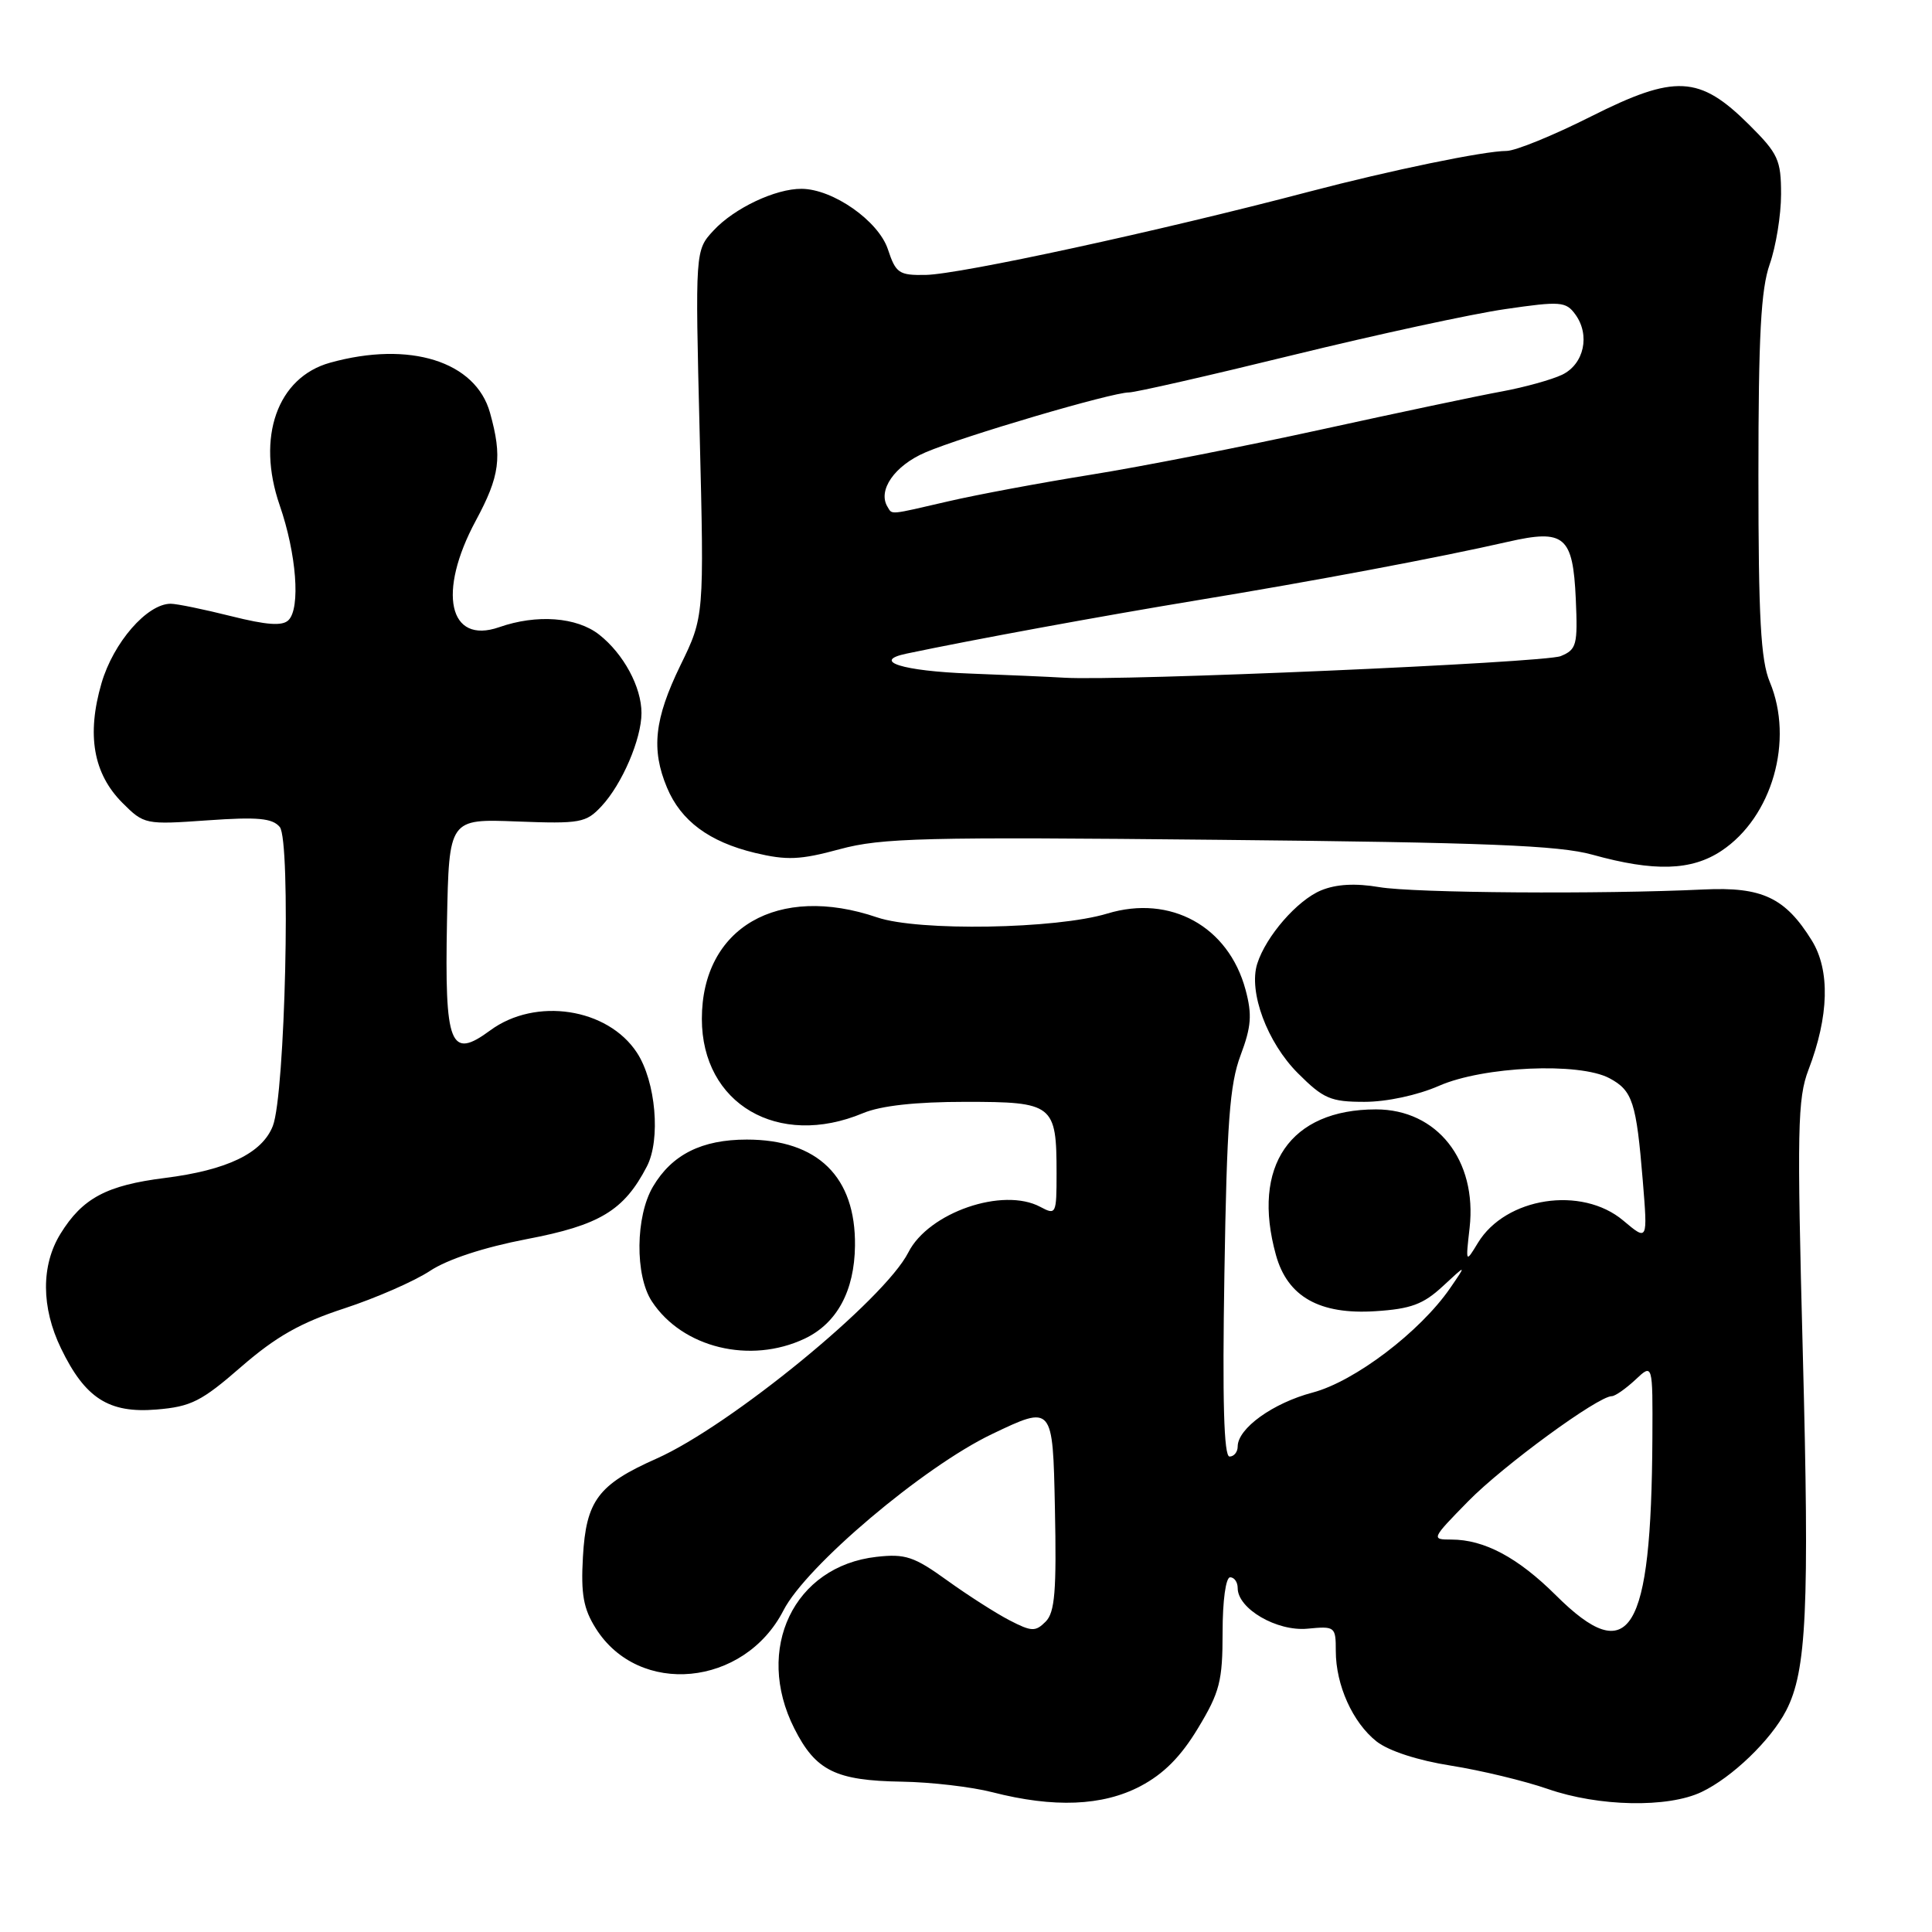 <?xml version="1.0" encoding="UTF-8" standalone="no"?>
<!DOCTYPE svg PUBLIC "-//W3C//DTD SVG 1.1//EN" "http://www.w3.org/Graphics/SVG/1.1/DTD/svg11.dtd" >
<svg xmlns="http://www.w3.org/2000/svg" xmlns:xlink="http://www.w3.org/1999/xlink" version="1.1" viewBox="0 0 256 256">
 <g >
 <path fill="currentColor"
d=" M 151.09 236.69 C 154.19 235.06 156.47 232.77 158.75 228.98 C 161.63 224.21 162.00 222.75 162.00 216.29 C 162.00 212.10 162.42 209.00 163.00 209.00 C 163.55 209.00 164.00 209.64 164.00 210.43 C 164.00 213.17 169.19 216.19 173.24 215.81 C 176.90 215.46 177.00 215.53 177.00 218.76 C 177.00 223.29 179.24 228.25 182.40 230.75 C 184.01 232.01 187.88 233.27 192.28 233.96 C 196.25 234.59 202.02 235.98 205.10 237.05 C 211.83 239.39 220.99 239.58 225.46 237.45 C 229.50 235.53 234.65 230.58 236.68 226.65 C 239.39 221.41 239.77 213.18 238.88 179.26 C 238.10 149.58 238.18 145.57 239.63 141.76 C 242.36 134.64 242.51 128.57 240.08 124.63 C 236.56 118.94 233.49 117.49 225.75 117.86 C 212.11 118.51 187.37 118.33 182.77 117.55 C 179.58 117.01 177.06 117.15 175.05 117.98 C 171.89 119.29 167.75 124.05 166.59 127.70 C 165.41 131.43 167.91 138.14 171.98 142.21 C 175.36 145.59 176.31 146.00 180.80 146.00 C 183.75 146.00 187.84 145.12 190.67 143.88 C 196.54 141.30 209.25 140.73 213.26 142.87 C 216.33 144.51 216.82 146.04 217.68 156.48 C 218.33 164.46 218.33 164.46 215.09 161.73 C 209.58 157.09 199.50 158.64 195.83 164.69 C 194.20 167.37 194.20 167.37 194.73 162.70 C 195.74 153.73 190.42 147.00 182.32 147.00 C 170.95 147.00 165.79 154.51 169.07 166.30 C 170.60 171.82 174.84 174.22 182.25 173.74 C 186.94 173.44 188.59 172.83 191.17 170.44 C 194.34 167.50 194.34 167.50 192.14 170.70 C 188.16 176.47 179.50 183.05 173.93 184.52 C 168.67 185.91 164.00 189.27 164.00 191.67 C 164.00 192.40 163.51 193.00 162.92 193.00 C 162.17 193.00 161.96 185.66 162.24 168.75 C 162.56 148.79 162.94 143.68 164.38 139.84 C 165.81 136.03 165.93 134.45 165.04 131.14 C 162.78 122.75 155.09 118.51 146.73 121.05 C 139.94 123.11 121.68 123.42 116.23 121.56 C 103.08 117.08 93.00 122.91 93.00 135.01 C 93.00 146.28 103.11 152.20 114.35 147.50 C 116.72 146.51 121.31 146.00 127.93 146.00 C 139.58 146.00 140.00 146.33 140.00 155.47 C 140.00 160.89 139.93 161.03 137.85 159.92 C 132.89 157.26 123.04 160.66 120.36 165.95 C 117.18 172.22 96.79 188.91 87.00 193.27 C 79.25 196.71 77.66 198.84 77.24 206.31 C 76.96 211.23 77.31 213.17 78.94 215.76 C 84.64 224.85 98.61 223.51 103.81 213.39 C 106.82 207.51 122.36 194.37 131.43 190.03 C 139.50 186.17 139.50 186.17 139.78 199.77 C 140.01 210.83 139.78 213.65 138.55 214.88 C 137.20 216.23 136.69 216.21 133.77 214.70 C 131.97 213.77 128.25 211.39 125.50 209.41 C 121.12 206.25 119.96 205.86 116.14 206.29 C 105.19 207.52 99.93 218.50 105.25 229.03 C 108.08 234.64 110.72 235.94 119.50 236.08 C 123.35 236.14 128.75 236.77 131.50 237.48 C 139.65 239.57 146.09 239.31 151.09 236.69 Z  M 31.98 181.09 C 36.58 177.10 39.83 175.26 45.62 173.37 C 49.80 172.00 54.90 169.77 56.96 168.41 C 59.30 166.86 64.12 165.28 69.79 164.19 C 79.46 162.35 82.68 160.41 85.71 154.57 C 87.57 151.00 86.90 143.31 84.40 139.49 C 80.52 133.56 70.96 132.11 64.96 136.53 C 59.64 140.45 58.91 138.59 59.23 122.04 C 59.50 108.50 59.50 108.50 68.50 108.85 C 76.89 109.17 77.65 109.03 79.70 106.83 C 82.43 103.91 85.00 97.92 85.00 94.48 C 85.00 91.03 82.63 86.64 79.39 84.09 C 76.42 81.76 71.12 81.36 66.13 83.11 C 59.45 85.43 57.93 78.49 63.04 69.00 C 66.24 63.06 66.57 60.58 64.93 54.70 C 63.04 47.88 54.27 45.13 43.74 48.06 C 36.75 50.00 33.94 57.93 37.06 66.95 C 39.28 73.37 39.84 80.56 38.23 82.17 C 37.42 82.98 35.36 82.83 30.61 81.64 C 27.02 80.74 23.43 80.00 22.62 80.00 C 19.49 80.00 15.02 85.14 13.45 90.53 C 11.46 97.37 12.36 102.51 16.22 106.38 C 19.09 109.25 19.25 109.28 27.49 108.70 C 34.15 108.23 36.09 108.41 37.07 109.58 C 38.57 111.39 37.79 145.02 36.15 149.20 C 34.73 152.82 30.08 155.05 21.83 156.09 C 14.12 157.06 10.93 158.76 8.02 163.47 C 5.43 167.66 5.45 173.24 8.09 178.68 C 11.28 185.28 14.42 187.29 20.73 186.77 C 25.32 186.39 26.69 185.70 31.98 181.09 Z  M 106.64 177.37 C 110.90 175.34 113.22 171.06 113.29 165.07 C 113.40 155.94 108.36 151.00 98.95 151.00 C 92.99 151.00 89.03 152.98 86.52 157.24 C 84.20 161.17 84.12 169.00 86.37 172.43 C 90.41 178.60 99.42 180.79 106.64 177.37 Z  M 228.10 112.74 C 234.83 108.27 237.74 98.09 234.50 90.35 C 233.31 87.50 233.00 81.85 233.00 63.00 C 233.00 44.45 233.33 38.32 234.50 35.00 C 235.32 32.66 236.00 28.50 236.00 25.74 C 236.00 21.18 235.62 20.36 231.75 16.51 C 225.18 9.98 221.97 9.82 210.80 15.44 C 205.82 17.95 200.79 20.00 199.62 20.00 C 196.68 20.00 184.24 22.57 173.50 25.39 C 153.63 30.62 127.26 36.34 122.65 36.43 C 119.12 36.49 118.70 36.21 117.65 33.03 C 116.40 29.27 110.38 25.05 106.22 25.02 C 102.77 24.99 97.29 27.58 94.55 30.54 C 92.11 33.17 92.11 33.17 92.71 57.44 C 93.31 81.71 93.31 81.71 90.15 88.18 C 86.71 95.26 86.26 99.30 88.38 104.36 C 90.22 108.77 93.97 111.55 100.03 113.01 C 104.26 114.02 106.02 113.95 111.28 112.52 C 116.82 111.02 122.45 110.88 161.51 111.28 C 196.88 111.63 206.58 112.02 211.00 113.25 C 219.20 115.53 224.13 115.38 228.10 112.74 Z  M 206.15 211.37 C 201.13 206.38 196.67 204.00 192.32 204.00 C 189.62 204.00 189.65 203.92 194.54 198.93 C 199.15 194.22 211.75 185.00 213.57 185.00 C 214.01 185.00 215.41 184.02 216.69 182.83 C 219.00 180.65 219.00 180.65 218.95 190.58 C 218.81 216.50 215.96 221.14 206.15 211.37 Z  M 128.51 89.25 C 119.60 88.92 115.40 87.60 120.11 86.61 C 129.11 84.72 145.74 81.67 158.50 79.56 C 174.07 77.00 190.66 73.88 199.81 71.79 C 207.31 70.08 208.42 71.02 208.80 79.36 C 209.07 85.48 208.91 86.07 206.80 86.94 C 204.63 87.82 148.55 90.26 141.00 89.80 C 139.07 89.68 133.45 89.44 128.51 89.25 Z  M 117.61 67.17 C 116.25 64.99 118.53 61.70 122.61 59.95 C 127.62 57.80 147.31 52.00 149.59 52.00 C 150.43 52.00 160.21 49.77 171.31 47.05 C 182.42 44.33 195.07 41.59 199.44 40.96 C 206.77 39.89 207.49 39.95 208.73 41.65 C 210.74 44.39 209.90 48.24 207.00 49.65 C 205.62 50.31 202.03 51.31 199.00 51.87 C 195.97 52.42 185.18 54.70 175.00 56.93 C 164.82 59.16 151.10 61.86 144.50 62.91 C 137.90 63.97 129.43 65.55 125.69 66.42 C 117.71 68.27 118.25 68.22 117.61 67.17 Z "/>
</g>
</svg>